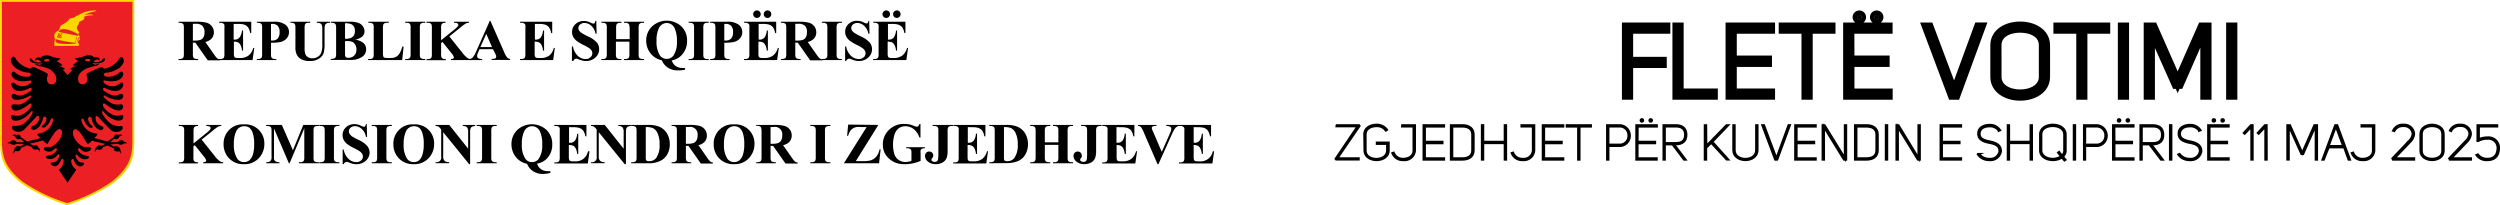 <svg id="Layer_1" data-name="Layer 1" xmlns="http://www.w3.org/2000/svg" viewBox="0 0 568.35 46.66"><title>ballinakryesore</title><g style="isolation:isolate"><g style="isolation:isolate"><path d="M43.83,9.69v2.44a2.6,2.6,0,0,0,.09.89.57.57,0,0,0,.3.29,2,2,0,0,0,.82.11v.24H40.57v-.24a2.07,2.07,0,0,0,.82-.11A.68.68,0,0,0,41.7,13a3,3,0,0,0,.08-.89V6.47a3,3,0,0,0-.08-.89.63.63,0,0,0-.31-.29,1.93,1.93,0,0,0-.82-.11V4.94h4.06a8.63,8.63,0,0,1,2.31.22,2.27,2.27,0,0,1,1.2.81,2.15,2.15,0,0,1,.46,1.38,2.06,2.06,0,0,1-.69,1.59,2.81,2.81,0,0,1-1.25.6l2.1,3a4.26,4.26,0,0,0,.59.71,1,1,0,0,0,.61.22v.24H47.21l-2.81-4Zm0-4.28V9.23h.36a4.37,4.37,0,0,0,1.34-.16,1.32,1.32,0,0,0,.7-.6,2.12,2.12,0,0,0,.25-1.11A2,2,0,0,0,46,5.89a2,2,0,0,0-1.5-.48Z" transform="translate(0.02)"/></g><g style="isolation:isolate"><path d="M53.1,5.44V9h.17a1.36,1.36,0,0,0,1.2-.52A3.22,3.22,0,0,0,55,6.93h.24V11.5H55a3.43,3.43,0,0,0-.32-1.22,1.41,1.41,0,0,0-.58-.64,2.18,2.18,0,0,0-.95-.17v2.46a3.61,3.61,0,0,0,.06.88.54.54,0,0,0,.23.27,1.17,1.17,0,0,0,.54.1h.52a3.13,3.13,0,0,0,2-.57,3.13,3.13,0,0,0,1.05-1.72h.24l-.39,2.77H49.77v-.24h.29a1.18,1.18,0,0,0,.61-.13.58.58,0,0,0,.26-.31,2.54,2.54,0,0,0,.07-.81V6.43a4.82,4.82,0,0,0,0-.72.59.59,0,0,0-.24-.35,1.09,1.09,0,0,0-.67-.18h-.29V4.94h7.3V7.52h-.24a3.2,3.2,0,0,0-.53-1.36,2,2,0,0,0-.95-.6A5,5,0,0,0,54,5.44Z" transform="translate(0.02)"/><path d="M61.59,9.71v2.42a3,3,0,0,0,.08.89.63.63,0,0,0,.31.29,2,2,0,0,0,.82.11v.24H58.37v-.24a2.14,2.14,0,0,0,.82-.11.7.7,0,0,0,.3-.29,2.7,2.7,0,0,0,.08-.89V6.47a2.7,2.7,0,0,0-.08-.89.63.63,0,0,0-.31-.29,1.9,1.9,0,0,0-.81-.11V4.94h3.8a4.23,4.23,0,0,1,2.69.67,2.08,2.08,0,0,1,.82,1.67,2.12,2.12,0,0,1-.53,1.45,2.68,2.68,0,0,1-1.45.83A10.25,10.25,0,0,1,61.59,9.71Zm0-4.27V9.21h.32a1.57,1.57,0,0,0,1.21-.46,2.13,2.13,0,0,0,.42-1.45,2,2,0,0,0-.42-1.42,1.68,1.68,0,0,0-1.27-.45Z" transform="translate(0.02)"/></g><g style="isolation:isolate"><path d="M66,4.94h4.5v.24h-.22a1.6,1.6,0,0,0-.7.1.56.56,0,0,0-.27.3,2.88,2.88,0,0,0-.08.93v4.27a4.59,4.59,0,0,0,.17,1.55A1.54,1.54,0,0,0,70,13a1.88,1.88,0,0,0,1,.25,2.19,2.19,0,0,0,1.2-.32A1.85,1.85,0,0,0,73,12a5.17,5.17,0,0,0,.25-1.94V6.51a2.13,2.13,0,0,0-.12-.84.8.8,0,0,0-.31-.34A1.85,1.85,0,0,0,72,5.18V4.94h3v.24h-.18a1.13,1.13,0,0,0-.61.15.76.76,0,0,0-.36.44,2.42,2.42,0,0,0-.08.74V9.82a8.88,8.88,0,0,1-.2,2.22,2.53,2.53,0,0,1-1,1.25,3.6,3.6,0,0,1-2.14.58,3.92,3.92,0,0,1-1.75-.31,2.53,2.53,0,0,1-1.19-1.05,3.69,3.69,0,0,1-.35-1.73V6.51a3.37,3.37,0,0,0-.08-.94.68.68,0,0,0-.29-.29,1.73,1.73,0,0,0-.76-.1Z" transform="translate(0.02)"/></g><g style="isolation:isolate"><path d="M80.76,9a4.27,4.27,0,0,1,1.74.7,1.85,1.85,0,0,1,.72,1.51,2,2,0,0,1-.79,1.63,4.43,4.43,0,0,1-2.82.78H75.18v-.24a2.14,2.14,0,0,0,.82-.11.7.7,0,0,0,.3-.29,2.6,2.6,0,0,0,.09-.89V6.47a2.6,2.6,0,0,0-.09-.89A.63.63,0,0,0,76,5.29a1.87,1.87,0,0,0-.81-.11V4.94h4.18a5.91,5.91,0,0,1,2.12.27,2.19,2.19,0,0,1,1,.79,2,2,0,0,1,.36,1.13,1.6,1.6,0,0,1-.45,1.12A3.35,3.35,0,0,1,80.76,9Zm-2.34.32v3.12a.72.72,0,0,0,.18.53.7.7,0,0,0,.52.17,2,2,0,0,0,1-.22,1.66,1.66,0,0,0,.67-.67,2.06,2.06,0,0,0,.23-1,2.12,2.12,0,0,0-.29-1.1,1.5,1.5,0,0,0-.77-.68A4.31,4.31,0,0,0,78.42,9.36Zm0-.5a3.39,3.39,0,0,0,1.34-.2,1.53,1.53,0,0,0,.67-.58,1.83,1.83,0,0,0,.23-1,1.69,1.69,0,0,0-.23-1,1.37,1.37,0,0,0-.65-.56,3.32,3.32,0,0,0-1.36-.19Z" transform="translate(0.02)"/><path d="M91.74,10.6l-.33,3.06H83.67v-.24H84a1.24,1.24,0,0,0,.62-.13.61.61,0,0,0,.25-.31,2.54,2.54,0,0,0,.07-.81V6.43a2.74,2.74,0,0,0-.07-.83.61.61,0,0,0-.28-.3A1.23,1.23,0,0,0,84,5.18h-.28V4.94h4.64v.24h-.37a1.24,1.24,0,0,0-.62.13.68.68,0,0,0-.26.31,2.58,2.58,0,0,0-.07.81V12a2.83,2.83,0,0,0,.08.85.51.51,0,0,0,.3.27,3,3,0,0,0,.78.06h.72A2.49,2.49,0,0,0,90,12.93a2.17,2.17,0,0,0,.8-.77,6.12,6.12,0,0,0,.64-1.56Z" transform="translate(0.02)"/></g><g style="isolation:isolate"><path d="M96.66,13.42v.24H92.1v-.24h.29a1.18,1.18,0,0,0,.61-.13.58.58,0,0,0,.26-.31,2.54,2.54,0,0,0,.07-.81V6.43a2.74,2.74,0,0,0-.07-.83A.66.66,0,0,0,93,5.3a1.23,1.23,0,0,0-.59-.12H92.1V4.94h4.56v.24h-.29a1.23,1.23,0,0,0-.61.13.62.62,0,0,0-.26.31,2.58,2.58,0,0,0-.07.81v5.74a2.74,2.74,0,0,0,.07.83.69.69,0,0,0,.29.3,1.22,1.22,0,0,0,.58.12Z" transform="translate(0.02)"/></g><g style="isolation:isolate"><path d="M102.13,8.28l3.06,3.84a5.32,5.32,0,0,0,1.12,1.1,1.45,1.45,0,0,0,.72.2v.24h-4.54v-.24a1.25,1.25,0,0,0,.56-.13.31.31,0,0,0,.12-.24,2.3,2.3,0,0,0-.59-1l-2-2.51-.32.27v2.38a2.74,2.74,0,0,0,.08.85.66.66,0,0,0,.29.28,1.54,1.54,0,0,0,.7.12v.24H96.94v-.24h.29a1.23,1.23,0,0,0,.61-.13.61.61,0,0,0,.25-.31,2.54,2.54,0,0,0,.07-.81V6.43a2.74,2.74,0,0,0-.07-.83.61.61,0,0,0-.28-.3,1.22,1.22,0,0,0-.58-.12h-.29V4.94h4.34v.24a1.39,1.39,0,0,0-.68.13.6.6,0,0,0-.26.3,2.54,2.54,0,0,0-.08.82V9.15l3.24-2.62c.45-.37.67-.66.67-.88a.42.42,0,0,0-.28-.38,2,2,0,0,0-.7-.09V4.94h3.4v.24a1.82,1.82,0,0,0-.71.16,10.09,10.09,0,0,0-1.2.89Z" transform="translate(0.02)"/></g><g style="isolation:isolate"><path d="M112.05,11.18H109l-.37.85a1.85,1.85,0,0,0-.18.7.59.59,0,0,0,.3.54,2.34,2.34,0,0,0,.85.15v.24h-2.9v-.24a1.2,1.2,0,0,0,.77-.39,5,5,0,0,0,.75-1.31l3.12-7h.12l3.15,7.15a4.22,4.22,0,0,0,.74,1.28,1,1,0,0,0,.61.23v.24h-4.22v-.24h.18a1.26,1.26,0,0,0,.71-.14.33.33,0,0,0,.14-.29.67.67,0,0,0,0-.24,3.62,3.62,0,0,0-.19-.49Zm-.22-.48-1.3-3-1.34,3Z" transform="translate(0.02)"/></g><g style="isolation:isolate"><path d="M121.58,5.44V9h.17a1.35,1.35,0,0,0,1.2-.52,3.22,3.22,0,0,0,.48-1.54h.24V11.5h-.24a3.43,3.43,0,0,0-.32-1.22,1.41,1.41,0,0,0-.58-.64,2.18,2.18,0,0,0-1-.17v2.46a3.61,3.61,0,0,0,.06.88.54.54,0,0,0,.23.27,1.17,1.17,0,0,0,.54.1h.52a3.13,3.13,0,0,0,2-.57,3.13,3.13,0,0,0,1-1.72h.24l-.39,2.77h-7.54v-.24h.29a1.18,1.18,0,0,0,.61-.13.58.58,0,0,0,.26-.31,2.54,2.54,0,0,0,.07-.81V6.43a4.82,4.82,0,0,0,0-.72.59.59,0,0,0-.24-.35,1.09,1.09,0,0,0-.67-.18h-.29V4.94h7.3V7.52h-.24a3.2,3.2,0,0,0-.53-1.36,2,2,0,0,0-1-.6,5,5,0,0,0-1.35-.12Z" transform="translate(0.02)"/></g><g style="isolation:isolate"><path d="M135.54,4.74l.07,2.91h-.26a2.93,2.93,0,0,0-.92-1.76,2.31,2.31,0,0,0-1.57-.67,1.49,1.49,0,0,0-1,.35,1.08,1.08,0,0,0-.39.81,1,1,0,0,0,.14.52,2,2,0,0,0,.6.59,12.68,12.68,0,0,0,1.39.76,6.21,6.21,0,0,1,2.07,1.42,2.38,2.38,0,0,1,.52,1.53,2.47,2.47,0,0,1-.85,1.88,3.09,3.09,0,0,1-2.16.79,3.21,3.21,0,0,1-.78-.09,5.82,5.82,0,0,1-.92-.31,1.27,1.27,0,0,0-.51-.13.59.59,0,0,0-.35.13.82.82,0,0,0-.3.39H130V10.57h.24a3.81,3.81,0,0,0,1.09,2.12,2.55,2.55,0,0,0,1.74.73,1.57,1.57,0,0,0,1.14-.4,1.18,1.18,0,0,0,.43-.91,1.2,1.2,0,0,0-.16-.6A2.1,2.1,0,0,0,134,11a8,8,0,0,0-1.18-.68,10,10,0,0,1-1.71-1,3,3,0,0,1-.8-.92,2.24,2.24,0,0,1-.28-1.12,2.37,2.37,0,0,1,.76-1.78,2.71,2.71,0,0,1,1.93-.73,3.68,3.68,0,0,1,.82.1,5,5,0,0,1,.74.29,1.71,1.71,0,0,0,.61.21.36.36,0,0,0,.26-.1,1.38,1.38,0,0,0,.18-.5Z" transform="translate(0.02)"/></g><g style="isolation:isolate"><path d="M140,9.47v2.7a2.62,2.62,0,0,0,.08.83.61.61,0,0,0,.28.3,1.23,1.23,0,0,0,.59.12h.29v.24H136.7v-.24H137a1.23,1.23,0,0,0,.61-.13.61.61,0,0,0,.25-.31,2.54,2.54,0,0,0,.07-.81V6.43a2.74,2.74,0,0,0-.07-.83.61.61,0,0,0-.28-.3,1.22,1.22,0,0,0-.58-.12h-.29V4.94h4.56v.24H141a1.18,1.18,0,0,0-.61.13.64.64,0,0,0-.27.31,2.58,2.58,0,0,0-.07.81V8.9h3.08V6.43A2.74,2.74,0,0,0,143,5.6a.64.64,0,0,0-.29-.3,1.19,1.19,0,0,0-.58-.12h-.29V4.94h4.56v.24h-.29a1.2,1.2,0,0,0-.61.13.62.62,0,0,0-.26.31,2.58,2.58,0,0,0-.07.81v5.74a2.74,2.74,0,0,0,.07.83.64.64,0,0,0,.29.3,1.19,1.19,0,0,0,.58.12h.29v.24h-4.56v-.24h.29a1.2,1.2,0,0,0,.61-.13A.62.62,0,0,0,143,13a2.54,2.54,0,0,0,.07-.81V9.47Z" transform="translate(0.02)"/><path d="M152.7,13.74a2.39,2.39,0,0,0,.92,1.28,2.64,2.64,0,0,0,1.56.43,2.59,2.59,0,0,0,.54,0v.39A6.8,6.8,0,0,1,154,16a4,4,0,0,1-2.14-.59,3.6,3.6,0,0,1-1.42-1.71,4.35,4.35,0,0,1-2.55-1.55,4.54,4.54,0,0,1-1-2.9A4.34,4.34,0,0,1,148.23,6a4.9,4.9,0,0,1,6.65,0,4.4,4.4,0,0,1,1.3,3.25,4.54,4.54,0,0,1-1,3A4,4,0,0,1,152.7,13.74Zm-1.15-8.51a2,2,0,0,0-1.79,1.2,6.39,6.39,0,0,0-.52,2.88,5.65,5.65,0,0,0,.79,3.32,1.78,1.78,0,0,0,1.52.75,1.82,1.82,0,0,0,1.53-.74,5.37,5.37,0,0,0,.79-3.19,6.9,6.9,0,0,0-.5-3A2,2,0,0,0,151.55,5.23Z" transform="translate(0.02)"/></g><g style="isolation:isolate"><path d="M161.1,13.42v.24h-4.56v-.24h.29a1.18,1.18,0,0,0,.61-.13.58.58,0,0,0,.26-.31,2.54,2.54,0,0,0,.07-.81V6.43a2.74,2.74,0,0,0-.07-.83.66.66,0,0,0-.28-.3,1.23,1.23,0,0,0-.59-.12h-.29V4.94h4.56v.24h-.29a1.23,1.23,0,0,0-.61.13.62.62,0,0,0-.26.31,2.58,2.58,0,0,0-.07.81v5.74a2.74,2.74,0,0,0,.07.83.69.69,0,0,0,.29.3,1.22,1.22,0,0,0,.58.12Z" transform="translate(0.02)"/></g><g style="isolation:isolate"><path d="M164.64,9.71v2.42a3,3,0,0,0,.08.89.63.63,0,0,0,.31.29,2,2,0,0,0,.82.11v.24h-4.44v-.24a2.07,2.07,0,0,0,.82-.11.68.68,0,0,0,.31-.29,3,3,0,0,0,.08-.89V6.47a3,3,0,0,0-.08-.89.63.63,0,0,0-.31-.29,1.93,1.93,0,0,0-.82-.11V4.94h3.8a4.26,4.26,0,0,1,2.7.67,2.08,2.08,0,0,1,.82,1.67,2.12,2.12,0,0,1-.53,1.45,2.68,2.68,0,0,1-1.45.83A10.25,10.25,0,0,1,164.64,9.71Zm0-4.27V9.21H165a1.57,1.57,0,0,0,1.21-.46,2.13,2.13,0,0,0,.42-1.45,2,2,0,0,0-.42-1.42,1.68,1.68,0,0,0-1.27-.45Z" transform="translate(0.02)"/><path d="M172.45,5.44V9h.17a1.38,1.38,0,0,0,1.21-.52,3.34,3.34,0,0,0,.47-1.54h.25V11.5h-.25a3.43,3.43,0,0,0-.32-1.22,1.41,1.41,0,0,0-.58-.64,2.15,2.15,0,0,0-1-.17v2.46a3.61,3.61,0,0,0,.06.88.54.54,0,0,0,.23.27,1.17,1.17,0,0,0,.54.1h.52a3.13,3.13,0,0,0,2-.57,3.2,3.2,0,0,0,1.06-1.72h.23l-.39,2.77h-7.53v-.24h.28a1.24,1.24,0,0,0,.62-.13.61.61,0,0,0,.25-.31,2.54,2.54,0,0,0,.07-.81V6.43a4.82,4.82,0,0,0,0-.72.59.59,0,0,0-.24-.35,1.09,1.09,0,0,0-.67-.18h-.28V4.94h7.29V7.52h-.24a3.21,3.21,0,0,0-.52-1.36,2,2,0,0,0-1-.6,5,5,0,0,0-1.35-.12Zm-.39-3.07a.81.81,0,0,1,.61.25.86.86,0,0,1,0,1.21.86.86,0,0,1-1.46-.61.85.85,0,0,1,.85-.85Zm2.41,0a.82.82,0,0,1,.61.25.85.85,0,0,1,.24.6.82.82,0,0,1-.25.61.8.8,0,0,1-.6.25.82.82,0,0,1-.61-.25.86.86,0,0,1,0-1.21A.82.82,0,0,1,174.47,2.37Z" transform="translate(0.02)"/></g><g style="isolation:isolate"><path d="M180.78,9.69v2.44a3,3,0,0,0,.08.89.63.63,0,0,0,.31.29,2,2,0,0,0,.82.11v.24h-4.47v-.24a2.07,2.07,0,0,0,.82-.11.68.68,0,0,0,.31-.29,3,3,0,0,0,.08-.89V6.47a3,3,0,0,0-.08-.89.63.63,0,0,0-.31-.29,2,2,0,0,0-.82-.11V4.94h4.06a8.63,8.63,0,0,1,2.31.22,2.27,2.27,0,0,1,1.2.81,2.15,2.15,0,0,1,.46,1.38,2,2,0,0,1-.7,1.59,2.72,2.72,0,0,1-1.24.6l2.1,3a3.8,3.8,0,0,0,.59.71,1,1,0,0,0,.61.22v.24h-2.75l-2.81-4Zm0-4.28V9.23h.36a4.37,4.37,0,0,0,1.34-.16,1.32,1.32,0,0,0,.7-.6,2.12,2.12,0,0,0,.25-1.11A2,2,0,0,0,183,5.89a2,2,0,0,0-1.5-.48Z" transform="translate(0.02)"/><path d="M191.35,13.42v.24h-4.56v-.24h.29a1.2,1.2,0,0,0,.61-.13A.62.62,0,0,0,188,13a2.54,2.54,0,0,0,.07-.81V6.43A2.74,2.74,0,0,0,188,5.6a.64.64,0,0,0-.29-.3,1.19,1.19,0,0,0-.58-.12h-.29V4.94h4.56v.24h-.29a1.2,1.2,0,0,0-.61.13.62.62,0,0,0-.26.31,2.58,2.58,0,0,0-.07.81v5.74a2.74,2.74,0,0,0,.07.83.69.69,0,0,0,.29.3,1.19,1.19,0,0,0,.58.12Z" transform="translate(0.02)"/><path d="M197.58,4.74l.07,2.91h-.27a3,3,0,0,0-.91-1.76,2.35,2.35,0,0,0-1.58-.67,1.49,1.49,0,0,0-1,.35,1.07,1.07,0,0,0-.38.81,1,1,0,0,0,.13.52,2.11,2.11,0,0,0,.6.59,13.79,13.79,0,0,0,1.39.76,6.1,6.1,0,0,1,2.07,1.42,2.39,2.39,0,0,1,.53,1.53,2.48,2.48,0,0,1-.86,1.88,3.07,3.07,0,0,1-2.16.79,3.33,3.33,0,0,1-.78-.09,5.82,5.82,0,0,1-.92-.31,1.27,1.27,0,0,0-.51-.13.61.61,0,0,0-.35.13.88.88,0,0,0-.3.39h-.24V10.57h.24a3.81,3.81,0,0,0,1.09,2.12,2.59,2.59,0,0,0,1.74.73,1.61,1.61,0,0,0,1.15-.4,1.2,1.2,0,0,0,.26-1.51,2.1,2.1,0,0,0-.5-.55,8,8,0,0,0-1.18-.68,10.41,10.41,0,0,1-1.71-1,3,3,0,0,1-.8-.92,2.24,2.24,0,0,1-.28-1.12,2.37,2.37,0,0,1,.76-1.78,2.72,2.72,0,0,1,1.93-.73,3.68,3.68,0,0,1,.82.1,4.61,4.61,0,0,1,.74.29,1.71,1.71,0,0,0,.61.21.36.36,0,0,0,.26-.1,1.08,1.08,0,0,0,.18-.5Z" transform="translate(0.02)"/></g><g style="isolation:isolate"><path d="M201.85,5.44V9H202a1.36,1.36,0,0,0,1.2-.52,3.22,3.22,0,0,0,.48-1.54h.24V11.5h-.24a3.43,3.43,0,0,0-.32-1.22,1.41,1.41,0,0,0-.58-.64,2.18,2.18,0,0,0-1-.17v2.46a3.61,3.61,0,0,0,.06.88.54.54,0,0,0,.23.27,1.17,1.17,0,0,0,.54.1h.52a3.13,3.13,0,0,0,2-.57,3.13,3.13,0,0,0,1.05-1.72h.24l-.39,2.77h-7.54v-.24h.29a1.18,1.18,0,0,0,.61-.13.58.58,0,0,0,.26-.31,2.54,2.54,0,0,0,.07-.81V6.43a4.82,4.82,0,0,0,0-.72.59.59,0,0,0-.24-.35,1.09,1.09,0,0,0-.67-.18h-.29V4.94h7.3V7.52h-.24a3.2,3.2,0,0,0-.53-1.36,2,2,0,0,0-1-.6,5,5,0,0,0-1.35-.12Zm-.39-3.07a.82.82,0,0,1,.61.25.86.86,0,0,1,0,1.21.82.82,0,0,1-.61.25.8.8,0,0,1-.6-.25.86.86,0,0,1,0-1.21A.8.8,0,0,1,201.46,2.37Zm2.41,0a.82.82,0,0,1,.61.25.85.85,0,0,1,.24.6.86.86,0,0,1-1.46.61.86.86,0,0,1,0-1.21A.82.82,0,0,1,203.87,2.37Z" transform="translate(0.02)"/></g></g><g style="isolation:isolate"><g style="isolation:isolate"><path d="M45.82,31.74l3.06,3.84A5.32,5.32,0,0,0,50,36.68a1.45,1.45,0,0,0,.72.2v.24H46.18v-.24a1.25,1.25,0,0,0,.56-.13.31.31,0,0,0,.12-.24,2.3,2.3,0,0,0-.59-1l-2-2.51-.32.27v2.38a2.74,2.74,0,0,0,.08.85.66.66,0,0,0,.29.28,1.54,1.54,0,0,0,.7.12v.24H40.63v-.24h.29a1.23,1.23,0,0,0,.61-.13.61.61,0,0,0,.25-.31,2.54,2.54,0,0,0,.07-.81V29.89a2.74,2.74,0,0,0-.07-.83.61.61,0,0,0-.28-.3,1.22,1.22,0,0,0-.58-.12h-.29V28.4H45v.24a1.39,1.39,0,0,0-.68.13.6.6,0,0,0-.26.3,2.54,2.54,0,0,0-.08.82v2.72L47.19,30c.45-.37.67-.66.67-.88a.42.42,0,0,0-.28-.38,2,2,0,0,0-.7-.09V28.4h3.4v.24a1.82,1.82,0,0,0-.71.16,10.09,10.09,0,0,0-1.2.89Z" transform="translate(0.02)"/><path d="M55.4,28.28a4.32,4.32,0,0,1,4.68,4.45,4.65,4.65,0,0,1-1,2.92,4.31,4.31,0,0,1-3.63,1.67,4.4,4.4,0,0,1-3.64-1.6,4.58,4.58,0,0,1-1-3,4.34,4.34,0,0,1,1.32-3.23A4.18,4.18,0,0,1,55.4,28.28Zm.07.41a2,2,0,0,0-1.82,1.22,6.68,6.68,0,0,0-.5,2.88,5.61,5.61,0,0,0,.78,3.3,1.8,1.8,0,0,0,1.53.75,1.89,1.89,0,0,0,1.11-.32,2.74,2.74,0,0,0,.88-1.32,7.33,7.33,0,0,0,.31-2.36,7.64,7.64,0,0,0-.32-2.58A2.52,2.52,0,0,0,56.62,29,2,2,0,0,0,55.47,28.69Z" transform="translate(0.02)"/><path d="M66.57,34.15l2.36-5.75h3.55v.24H72.2a1.24,1.24,0,0,0-.62.13.62.62,0,0,0-.25.31,2.5,2.5,0,0,0-.07.8v5.75a2.74,2.74,0,0,0,.07.83.59.59,0,0,0,.29.3,1.19,1.19,0,0,0,.58.12h.28v.24H67.93v-.24h.28a1.22,1.22,0,0,0,.62-.13.68.68,0,0,0,.26-.31,2.54,2.54,0,0,0,.07-.81V29.17l-3.34,7.95h-.16l-3.39-7.9v6.14a6,6,0,0,0,0,.8.89.89,0,0,0,.36.52,1.57,1.57,0,0,0,.88.2v.24h-3v-.24h.09a1.23,1.23,0,0,0,.54-.09.89.89,0,0,0,.37-.27,1.08,1.08,0,0,0,.2-.47,5.69,5.69,0,0,0,0-.65V29.88a3.14,3.14,0,0,0-.07-.83.73.73,0,0,0-.29-.29,1.23,1.23,0,0,0-.59-.12h-.27V28.4h3.56Z" transform="translate(0.02)"/></g><g style="isolation:isolate"><path d="M77.13,36.88v.24H72.57v-.24h.29a1.18,1.18,0,0,0,.61-.13.58.58,0,0,0,.26-.31,2.54,2.54,0,0,0,.07-.81V29.89a2.74,2.74,0,0,0-.07-.83.66.66,0,0,0-.28-.3,1.23,1.23,0,0,0-.59-.12h-.29V28.4h4.56v.24h-.29a1.23,1.23,0,0,0-.61.13.62.62,0,0,0-.26.31,2.58,2.58,0,0,0-.07.81v5.74a2.74,2.74,0,0,0,.07.83.69.69,0,0,0,.29.3,1.22,1.22,0,0,0,.58.12Z" transform="translate(0.02)"/><path d="M83.36,28.2l.07,2.91h-.26a3,3,0,0,0-.92-1.76,2.33,2.33,0,0,0-1.58-.67,1.5,1.5,0,0,0-1,.35,1.11,1.11,0,0,0-.38.81,1,1,0,0,0,.13.52A2.25,2.25,0,0,0,80,31a13.2,13.2,0,0,0,1.4.76,6,6,0,0,1,2.06,1.42A2.39,2.39,0,0,1,84,34.66a2.47,2.47,0,0,1-.85,1.88,3.1,3.1,0,0,1-2.17.79,3.33,3.33,0,0,1-.78-.09,5.44,5.44,0,0,1-.91-.31,1.35,1.35,0,0,0-.51-.13.64.64,0,0,0-.36.13.88.88,0,0,0-.3.39h-.24V34h.24a3.81,3.81,0,0,0,1.09,2.12,2.59,2.59,0,0,0,1.74.73,1.61,1.61,0,0,0,1.15-.4A1.17,1.17,0,0,0,82.33,35a1.94,1.94,0,0,0-.5-.55,7.5,7.5,0,0,0-1.18-.68,10.87,10.87,0,0,1-1.71-1,3.12,3.12,0,0,1-.8-.92,2.24,2.24,0,0,1-.28-1.12,2.34,2.34,0,0,1,.77-1.78,2.7,2.7,0,0,1,1.92-.73,3.77,3.77,0,0,1,.83.1,5,5,0,0,1,.73.29,1.78,1.78,0,0,0,.61.21.41.41,0,0,0,.27-.1,1.38,1.38,0,0,0,.18-.5Z" transform="translate(0.02)"/><path d="M89.06,36.88v.24H84.5v-.24h.29a1.23,1.23,0,0,0,.61-.13.61.61,0,0,0,.25-.31,2.54,2.54,0,0,0,.07-.81V29.89a2.74,2.74,0,0,0-.07-.83.61.61,0,0,0-.28-.3,1.22,1.22,0,0,0-.58-.12H84.5V28.4h4.56v.24h-.29a1.18,1.18,0,0,0-.61.13.64.64,0,0,0-.27.31,2.58,2.58,0,0,0-.07.81v5.74a2.62,2.62,0,0,0,.08.83.61.61,0,0,0,.28.3,1.23,1.23,0,0,0,.59.12Z" transform="translate(0.02)"/></g><g style="isolation:isolate"><path d="M94,28.28a4.32,4.32,0,0,1,4.68,4.45,4.65,4.65,0,0,1-1,2.92,4.32,4.32,0,0,1-3.63,1.67,4.4,4.4,0,0,1-3.64-1.6,4.59,4.59,0,0,1-1-3,4.31,4.31,0,0,1,1.33-3.23A4.18,4.18,0,0,1,94,28.28Zm.07.41a2,2,0,0,0-1.82,1.22,6.68,6.68,0,0,0-.5,2.88,5.61,5.61,0,0,0,.78,3.3,1.79,1.79,0,0,0,1.53.75,1.89,1.89,0,0,0,1.11-.32A2.74,2.74,0,0,0,96,35.2a7.33,7.33,0,0,0,.31-2.36A7.64,7.64,0,0,0,96,30.26,2.52,2.52,0,0,0,95.21,29,2,2,0,0,0,94.06,28.69Z" transform="translate(0.02)"/></g><g style="isolation:isolate"><path d="M102.11,28.4l4.3,5.41V30.06a1.77,1.77,0,0,0-.22-1.06,1.24,1.24,0,0,0-1-.36V28.4H108v.24a2.43,2.43,0,0,0-.74.18.75.75,0,0,0-.3.37,2.55,2.55,0,0,0-.1.87v7.26h-.22l-5.9-7.26V35.6a1.24,1.24,0,0,0,.35,1,1.28,1.28,0,0,0,.78.26h.21v.24H99v-.24a1.07,1.07,0,0,0,1.28-1.28V29.45l-.18-.23a1.79,1.79,0,0,0-.49-.46,1.56,1.56,0,0,0-.61-.12V28.4Z" transform="translate(0.02)"/><path d="M112.9,36.88v.24h-4.56v-.24h.29a1.2,1.2,0,0,0,.61-.13.62.62,0,0,0,.26-.31,2.54,2.54,0,0,0,.07-.81V29.89a2.74,2.74,0,0,0-.07-.83.64.64,0,0,0-.29-.3,1.17,1.17,0,0,0-.58-.12h-.29V28.4h4.56v.24h-.29a1.2,1.2,0,0,0-.61.13.62.62,0,0,0-.26.31,2.58,2.58,0,0,0-.07.81v5.74a2.74,2.74,0,0,0,.07.83.69.69,0,0,0,.29.3,1.19,1.19,0,0,0,.58.12Z" transform="translate(0.02)"/></g><g style="isolation:isolate"><path d="M122.08,37.2a2.39,2.39,0,0,0,.92,1.28,2.64,2.64,0,0,0,1.56.43,2.59,2.59,0,0,0,.54,0v.39a6.8,6.8,0,0,1-1.73.25,4,4,0,0,1-2.14-.59,3.6,3.6,0,0,1-1.42-1.71,4.35,4.35,0,0,1-2.55-1.55,4.55,4.55,0,0,1-1-2.9,4.35,4.35,0,0,1,1.32-3.25,4.9,4.9,0,0,1,6.65,0,4.4,4.4,0,0,1,1.3,3.25,4.54,4.54,0,0,1-1,3A4,4,0,0,1,122.08,37.2Zm-1.15-8.51a2,2,0,0,0-1.79,1.2,6.39,6.39,0,0,0-.52,2.88,5.59,5.59,0,0,0,.79,3.31,1.76,1.76,0,0,0,1.52.76,1.78,1.78,0,0,0,1.52-.74,5.3,5.3,0,0,0,.8-3.19,6.9,6.9,0,0,0-.5-3A2,2,0,0,0,120.93,28.69Z" transform="translate(0.02)"/><path d="M129.35,28.9v3.55h.17a1.35,1.35,0,0,0,1.2-.52,3.22,3.22,0,0,0,.48-1.54h.24V35h-.24a3.43,3.43,0,0,0-.32-1.22,1.41,1.41,0,0,0-.58-.64,2.18,2.18,0,0,0-1-.17v2.46a3.61,3.61,0,0,0,.06.88.54.54,0,0,0,.23.27,1.17,1.17,0,0,0,.54.1h.52a2.81,2.81,0,0,0,3-2.29H134l-.39,2.77H126v-.24h.29a1.18,1.18,0,0,0,.61-.13.58.58,0,0,0,.26-.31,2.54,2.54,0,0,0,.07-.81V29.89a4.82,4.82,0,0,0,0-.72.59.59,0,0,0-.24-.35,1.09,1.09,0,0,0-.67-.18H126V28.4h7.3V31h-.24a3.2,3.2,0,0,0-.53-1.36,2,2,0,0,0-1-.6,5,5,0,0,0-1.35-.12Z" transform="translate(0.02)"/></g><g style="isolation:isolate"><path d="M137.46,28.4l4.3,5.41V30.06a1.77,1.77,0,0,0-.22-1.06,1.24,1.24,0,0,0-1-.36V28.4h2.88v.24a2.43,2.43,0,0,0-.74.18.75.75,0,0,0-.3.37,2.55,2.55,0,0,0-.1.87v7.26H142l-5.9-7.26V35.6a1.24,1.24,0,0,0,.35,1,1.28,1.28,0,0,0,.78.26h.21v.24h-3.09v-.24a1.07,1.07,0,0,0,1.28-1.28V29.45l-.18-.23a1.79,1.79,0,0,0-.49-.46,1.56,1.56,0,0,0-.61-.12V28.4Z" transform="translate(0.02)"/><path d="M143.47,37.12v-.24h.29a1.14,1.14,0,0,0,.58-.12.66.66,0,0,0,.3-.32,3,3,0,0,0,.06-.81V29.89a3.14,3.14,0,0,0-.07-.83.69.69,0,0,0-.29-.3,1.19,1.19,0,0,0-.58-.12h-.29V28.4h3.9a6.36,6.36,0,0,1,2.52.42,3.77,3.77,0,0,1,1.76,1.58,4.74,4.74,0,0,1,.6,2.39,4.65,4.65,0,0,1-.29,1.69,3.83,3.83,0,0,1-.77,1.28,3.56,3.56,0,0,1-1.08.81,5.89,5.89,0,0,1-1.5.47,7.21,7.21,0,0,1-1.24.08Zm3.32-8.22v6.8a2,2,0,0,0,.06.66.39.39,0,0,0,.17.19,1.09,1.09,0,0,0,.5.09,1.94,1.94,0,0,0,1.64-.73,4.94,4.94,0,0,0,.77-3.07,5.78,5.78,0,0,0-.52-2.68,2.23,2.23,0,0,0-1.08-1.07A4.13,4.13,0,0,0,146.79,28.9Z" transform="translate(0.02)"/><path d="M155.91,33.15v2.44a2.6,2.6,0,0,0,.09.89.61.61,0,0,0,.3.29,2,2,0,0,0,.82.11v.24h-4.46v-.24a2.14,2.14,0,0,0,.82-.11.7.7,0,0,0,.3-.29,2.7,2.7,0,0,0,.08-.89V29.93a2.7,2.7,0,0,0-.08-.89.63.63,0,0,0-.31-.29,1.9,1.9,0,0,0-.81-.11V28.4h4.05a8.63,8.63,0,0,1,2.31.22,2.27,2.27,0,0,1,1.2.81,2.15,2.15,0,0,1,.46,1.38A2.06,2.06,0,0,1,160,32.4a2.82,2.82,0,0,1-1.24.6l2.09,3a4.26,4.26,0,0,0,.59.71,1,1,0,0,0,.61.22v.24h-2.75l-2.81-4Zm0-4.28v3.82h.37a4.34,4.34,0,0,0,1.33-.16,1.32,1.32,0,0,0,.7-.6,2.12,2.12,0,0,0,.26-1.11,1.7,1.7,0,0,0-2-1.95Z" transform="translate(0.02)"/></g><g style="isolation:isolate"><path d="M166.82,28.28a4.32,4.32,0,0,1,4.68,4.45,4.65,4.65,0,0,1-1,2.92,4.32,4.32,0,0,1-3.63,1.67,4.4,4.4,0,0,1-3.64-1.6,4.59,4.59,0,0,1-1-3,4.34,4.34,0,0,1,1.33-3.23A4.18,4.18,0,0,1,166.82,28.28Zm.07.41a2,2,0,0,0-1.82,1.22,6.68,6.68,0,0,0-.5,2.88,5.61,5.61,0,0,0,.78,3.3,1.79,1.79,0,0,0,1.53.75,1.89,1.89,0,0,0,1.11-.32,2.74,2.74,0,0,0,.88-1.32,7.33,7.33,0,0,0,.31-2.36,7.64,7.64,0,0,0-.32-2.58A2.52,2.52,0,0,0,168,29,2,2,0,0,0,166.89,28.69Z" transform="translate(0.02)"/></g><g style="isolation:isolate"><path d="M175.16,33.15v2.44a2.6,2.6,0,0,0,.09.89.57.57,0,0,0,.3.29,2,2,0,0,0,.82.11v.24H171.9v-.24a2.07,2.07,0,0,0,.82-.11.68.68,0,0,0,.31-.29,3,3,0,0,0,.08-.89V29.93A3,3,0,0,0,173,29a.63.63,0,0,0-.31-.29,1.93,1.93,0,0,0-.82-.11V28.4H176a8.63,8.63,0,0,1,2.31.22,2.27,2.27,0,0,1,1.2.81,2.15,2.15,0,0,1,.46,1.38,2.06,2.06,0,0,1-.69,1.59A2.81,2.81,0,0,1,178,33l2.1,3a4.26,4.26,0,0,0,.59.71,1,1,0,0,0,.61.22v.24h-2.75l-2.81-4Zm0-4.28v3.82h.36a4.37,4.37,0,0,0,1.34-.16,1.32,1.32,0,0,0,.7-.6,2.12,2.12,0,0,0,.25-1.11,1.69,1.69,0,0,0-2-1.95Z" transform="translate(0.02)"/><path d="M188.76,36.88v.24H184.2v-.24h.29a1.2,1.2,0,0,0,.61-.13.62.62,0,0,0,.26-.31,2.54,2.54,0,0,0,.07-.81V29.89a2.74,2.74,0,0,0-.07-.83.64.64,0,0,0-.29-.3,1.19,1.19,0,0,0-.58-.12h-.29V28.4h4.56v.24h-.29a1.2,1.2,0,0,0-.61.13.62.62,0,0,0-.26.31,2.58,2.58,0,0,0-.07.81v5.74a2.74,2.74,0,0,0,.07.83.69.69,0,0,0,.29.3,1.19,1.19,0,0,0,.58.12Z" transform="translate(0.02)"/></g><g style="isolation:isolate"><path d="M199.67,28.4l-5.13,8.23h1.66a6.19,6.19,0,0,0,1.65-.15,2.85,2.85,0,0,0,1.32-.85,3.55,3.55,0,0,0,.76-1.66h.25l-.35,3.15h-8L197,28.88h-1.29a7,7,0,0,0-1,0,2.68,2.68,0,0,0-.85.33,2.16,2.16,0,0,0-.65.66,3.58,3.58,0,0,0-.41,1h-.24l.24-2.55Z" transform="translate(0.02)"/><path d="M209.24,28.2v3.07H209a4,4,0,0,0-1.29-1.91,3.06,3.06,0,0,0-1.89-.66,2.49,2.49,0,0,0-1.63.55,3,3,0,0,0-.91,1.54,7.56,7.56,0,0,0-.28,2,7.27,7.27,0,0,0,.3,2.2,2.5,2.5,0,0,0,1,1.39,2.7,2.7,0,0,0,1.56.45,3.69,3.69,0,0,0,.65-.07,4.71,4.71,0,0,0,.68-.2V34.76a2.24,2.24,0,0,0-.07-.67.67.67,0,0,0-.3-.27,1.07,1.07,0,0,0-.53-.12H206v-.24h4.24v.24a1.72,1.72,0,0,0-.67.13.69.69,0,0,0-.3.33,2.23,2.23,0,0,0,0,.6v1.81a8.86,8.86,0,0,1-1.74.57,9.67,9.67,0,0,1-1.88.19,5.54,5.54,0,0,1-2.06-.34,5.18,5.18,0,0,1-1.45-.89,4.44,4.44,0,0,1-1-1.24,4.31,4.31,0,0,1-.45-2,4.46,4.46,0,0,1,1.39-3.33,4.78,4.78,0,0,1,3.48-1.36,6,6,0,0,1,1.17.11,5.71,5.71,0,0,1,.91.29,3.72,3.72,0,0,0,.75.24.52.52,0,0,0,.34-.13,1.24,1.24,0,0,0,.28-.5Z" transform="translate(0.02)"/><path d="M212,28.64V28.4h4.64v.24h-.28a1.22,1.22,0,0,0-.62.13.68.68,0,0,0-.26.31,2.58,2.58,0,0,0-.07.81v4.27a4.82,4.82,0,0,1-.25,1.83,2.18,2.18,0,0,1-.89.95,3,3,0,0,1-1.54.38,2.63,2.63,0,0,1-1.78-.58,1.68,1.68,0,0,1-.68-1.28,1,1,0,0,1,.28-.73.89.89,0,0,1,.67-.28.93.93,0,0,1,.66.25.83.83,0,0,1,.27.62.75.75,0,0,1-.05.31,1.41,1.41,0,0,1-.2.33.78.78,0,0,0-.17.37.35.35,0,0,0,.16.29,1.08,1.08,0,0,0,.64.18.76.76,0,0,0,.46-.14.79.79,0,0,0,.25-.44,10.53,10.53,0,0,0,.07-1.67V29.89a2.74,2.74,0,0,0-.07-.83.69.69,0,0,0-.29-.3,1.19,1.19,0,0,0-.58-.12Z" transform="translate(0.02)"/><path d="M220,28.9v3.55h.17a1.38,1.38,0,0,0,1.21-.52,3.22,3.22,0,0,0,.47-1.54h.25V35h-.25a3.43,3.43,0,0,0-.32-1.22,1.41,1.41,0,0,0-.58-.64,2.15,2.15,0,0,0-1-.17v2.46a3.61,3.61,0,0,0,.06.88.54.54,0,0,0,.23.27,1.17,1.17,0,0,0,.54.1h.52a3.11,3.11,0,0,0,2-.57,3.2,3.2,0,0,0,1.06-1.72h.24l-.4,2.77h-7.53v-.24H217a1.23,1.23,0,0,0,.61-.13.61.61,0,0,0,.25-.31,2.54,2.54,0,0,0,.07-.81V29.89a4.82,4.82,0,0,0,0-.72.59.59,0,0,0-.24-.35,1.08,1.08,0,0,0-.66-.18h-.29V28.4H224V31h-.24a3.21,3.21,0,0,0-.52-1.36,2,2,0,0,0-1-.6,5,5,0,0,0-1.35-.12Z" transform="translate(0.02)"/></g><g style="isolation:isolate"><path d="M224.89,37.12v-.24h.29a1.18,1.18,0,0,0,.59-.12.69.69,0,0,0,.29-.32,3,3,0,0,0,.06-.81V29.89a2.74,2.74,0,0,0-.07-.83.66.66,0,0,0-.28-.3,1.23,1.23,0,0,0-.59-.12h-.29V28.4h3.91a6.27,6.27,0,0,1,2.51.42,3.75,3.75,0,0,1,1.77,1.58,4.74,4.74,0,0,1,.6,2.39,4.66,4.66,0,0,1-.3,1.69,3.81,3.81,0,0,1-.76,1.28,3.73,3.73,0,0,1-1.09.81A5.89,5.89,0,0,1,230,37a7.08,7.08,0,0,1-1.23.08Zm3.33-8.22v6.8a2.59,2.59,0,0,0,.05.66.39.39,0,0,0,.17.19,1.16,1.16,0,0,0,.51.09,1.92,1.92,0,0,0,1.63-.73,4.93,4.93,0,0,0,.78-3.07,5.77,5.77,0,0,0-.53-2.68,2.26,2.26,0,0,0-1.07-1.07A4.16,4.16,0,0,0,228.22,28.9Z" transform="translate(0.02)"/></g><g style="isolation:isolate"><path d="M237.51,32.93v2.7a2.62,2.62,0,0,0,.08.83.61.61,0,0,0,.28.3,1.23,1.23,0,0,0,.59.12h.29v.24h-4.56v-.24h.29a1.23,1.23,0,0,0,.61-.13.61.61,0,0,0,.25-.31,2.42,2.42,0,0,0,.08-.81V29.89a2.62,2.62,0,0,0-.08-.83.61.61,0,0,0-.28-.3,1.22,1.22,0,0,0-.58-.12h-.29V28.4h4.56v.24h-.29a1.18,1.18,0,0,0-.61.13.64.64,0,0,0-.27.31,2.58,2.58,0,0,0-.07.81v2.47h3.08V29.89a2.74,2.74,0,0,0-.07-.83.64.64,0,0,0-.29-.3,1.19,1.19,0,0,0-.58-.12h-.29V28.4h4.56v.24h-.29a1.2,1.2,0,0,0-.61.13.62.62,0,0,0-.26.31,2.58,2.58,0,0,0-.07.81v5.74a2.74,2.74,0,0,0,.07.83.64.64,0,0,0,.29.3,1.19,1.19,0,0,0,.58.12h.29v.24h-4.56v-.24h.29a1.2,1.2,0,0,0,.61-.13.62.62,0,0,0,.26-.31,2.54,2.54,0,0,0,.07-.81v-2.7Z" transform="translate(0.02)"/><path d="M245.76,28.64V28.4h4.64v.24h-.28a1.22,1.22,0,0,0-.62.13.68.68,0,0,0-.26.31,2.58,2.58,0,0,0-.07.81v4.27a4.82,4.82,0,0,1-.25,1.83,2.18,2.18,0,0,1-.89.95,3,3,0,0,1-1.54.38,2.63,2.63,0,0,1-1.78-.58,1.68,1.68,0,0,1-.68-1.28,1,1,0,0,1,.28-.73.89.89,0,0,1,.67-.28,1,1,0,0,1,.66.25.83.83,0,0,1,.27.62.75.75,0,0,1,0,.31,1.41,1.41,0,0,1-.2.33.78.78,0,0,0-.17.37.35.35,0,0,0,.16.29,1.08,1.08,0,0,0,.64.18.76.76,0,0,0,.46-.14.79.79,0,0,0,.25-.44,10.53,10.53,0,0,0,.07-1.67V29.89a2.74,2.74,0,0,0-.07-.83.69.69,0,0,0-.29-.3,1.19,1.19,0,0,0-.58-.12Z" transform="translate(0.02)"/><path d="M253.8,28.9v3.55H254a1.38,1.38,0,0,0,1.21-.52,3.22,3.22,0,0,0,.47-1.54h.25V35h-.25a3.43,3.43,0,0,0-.32-1.22,1.41,1.41,0,0,0-.58-.64,2.15,2.15,0,0,0-.95-.17v2.46a3.61,3.61,0,0,0,.06.88.54.54,0,0,0,.23.27,1.17,1.17,0,0,0,.54.1h.52a3.11,3.11,0,0,0,2-.57,3.2,3.2,0,0,0,1.06-1.72h.24l-.4,2.77h-7.53v-.24h.29a1.23,1.23,0,0,0,.61-.13.61.61,0,0,0,.25-.31,2.54,2.54,0,0,0,.07-.81V29.89a4.82,4.82,0,0,0,0-.72.59.59,0,0,0-.24-.35,1.08,1.08,0,0,0-.66-.18h-.29V28.4h7.29V31h-.24a3.21,3.21,0,0,0-.52-1.36,2,2,0,0,0-1-.6,5,5,0,0,0-1.35-.12Z" transform="translate(0.02)"/></g><g style="isolation:isolate"><path d="M268,28.4v.24a1.4,1.4,0,0,0-.85.51,7.59,7.59,0,0,0-.81,1.51l-3,6.66h-.21l-3-6.93a7.6,7.6,0,0,0-.73-1.47,1,1,0,0,0-.69-.28V28.4h4.18v.24h-.14a1.51,1.51,0,0,0-.77.14.31.31,0,0,0-.15.28,1.11,1.11,0,0,0,.05.28c0,.1.15.38.35.84l1.86,4.34,1.72-3.86a10,10,0,0,0,.38-.94,1.4,1.4,0,0,0,.07-.41.57.57,0,0,0-.1-.34.62.62,0,0,0-.3-.22,1.92,1.92,0,0,0-.74-.11V28.4Z" transform="translate(0.02)"/></g><g style="isolation:isolate"><path d="M271.35,28.9v3.55h.17a1.35,1.35,0,0,0,1.2-.52,3.22,3.22,0,0,0,.48-1.54h.24V35h-.24a3.43,3.43,0,0,0-.32-1.22,1.41,1.41,0,0,0-.58-.64,2.18,2.18,0,0,0-.95-.17v2.46a3.61,3.61,0,0,0,.06.88.54.54,0,0,0,.23.27,1.17,1.17,0,0,0,.54.1h.52a2.81,2.81,0,0,0,3-2.29H276l-.39,2.77H268v-.24h.29a1.18,1.18,0,0,0,.61-.13.58.58,0,0,0,.26-.31,2.54,2.54,0,0,0,.07-.81V29.89a4.82,4.82,0,0,0,0-.72.59.59,0,0,0-.24-.35,1.09,1.09,0,0,0-.67-.18H268V28.4h7.3V31h-.24a3.2,3.2,0,0,0-.53-1.36,2,2,0,0,0-.95-.6,5,5,0,0,0-1.35-.12Z" transform="translate(0.02)"/></g></g><path d="M15.25,46.66a42.67,42.67,0,0,0,7.58-3.26,24.88,24.88,0,0,0,2.89-1.74c2.28-1.81,4.11-3.79,4.6-6.75a26.16,26.16,0,0,0,.18-4.15V0H0V30.74a26.16,26.16,0,0,0,.18,4.15c.49,3,2.32,4.94,4.6,6.75a27.68,27.68,0,0,0,2.89,1.78,43.66,43.66,0,0,0,7.58,3.24" transform="translate(0.02)" fill="#fcd600"/><path d="M30.08,30.66V.42H.42V30.66c0,3.9-.2,6.78,4.71,10.66a37.61,37.61,0,0,0,10.12,4.85,37.31,37.31,0,0,0,10.12-4.85c4.91-3.88,4.71-6.76,4.71-10.66" transform="translate(0.02)" fill="#ec2024"/><path d="M19.93,13.38c.37,0,.61.11.61.27s-.24.3-.61.3-.61-.13-.61-.29.23-.28.61-.28m-9.36,0c.38,0,.61.13.61.28S11,14,10.57,14s-.57-.14-.57-.29.24-.27.61-.27m-.06-.83c-.47,0-1.23.15-1.22.5-1.28-.22-1.42.31-1.34.79a.64.64,0,0,1,.39-.31.76.76,0,0,1,.53.14,2.32,2.32,0,0,1,.48.4,2.57,2.57,0,0,1-1.17,0,1.62,1.62,0,0,1-.56-.23,3,3,0,0,1-.43-.44c-.27-.27-.56-.2-.47.24a1.29,1.29,0,0,0,1,.65,5.16,5.16,0,0,0,.88.11,5.57,5.57,0,0,1,1,0,1.48,1.48,0,0,1-.64.25c-.3.06-.75-.18-1-.24,0,.23.33.45.91.56a9.8,9.8,0,0,1,2.25.64,4,4,0,0,1,1.08.92,2.16,2.16,0,0,1,.52,1.06c.1.88-.21,1.38-.78,1.53a1.21,1.21,0,0,1-1-.28,1.54,1.54,0,0,1-.33-1.19c.06-.24.32-.83.09-1a25,25,0,0,0-3.19-1.49c-.25-.09-.45.24-.53.38A5,5,0,0,1,3.46,13.2c-.42-.75-1.13,0-1,.72A2.91,2.91,0,0,0,4,15.74a5.43,5.43,0,0,0,2.63.8c.51.1.5.75-.11.88a3.84,3.84,0,0,1-3-.89c-.68-.63-1.07.12-.87.54.34,1.3,2.19,1.66,4.06,1.24.73-.12.29.66.09.66a2.61,2.61,0,0,1-3.42,0c-.57-.43-1-.07-.74.55.55,1.63,2.65,1.29,4.08.49.37-.21.71.27.26.64-1.79,1.25-2.68,1.26-3.49.78-1-.4-1.1.72-.5,1.09s2.36.1,3.61-.68c.53-.4.56.23.22.47-1.48,1.28-2.06,1.61-3.6,1.41C2.4,23.66,2.42,24.6,3,25c.82.5,2.42-.34,3.66-1.37.53-.28.61.18.35.73a5.35,5.35,0,0,1-2.16,1.78,2.68,2.68,0,0,1-1.81.06c-.57-.2-.64.4-.33.94.19.32,1,.42,1.83.12A5.59,5.59,0,0,0,7,25.4c.54-.48.47.16.23.61-1.26,2-2.41,2.72-3.92,2.6-.67-.12-.82.4-.39.88a1.9,1.9,0,0,0,2.51,0c.72-.7,2.12-2.21,2.85-3,.52-.42.68,0,.53.82a2.06,2.06,0,0,1-1.44,1.35c-.64.37-.16.87.32.88a2.11,2.11,0,0,0,1.21-.76,4.44,4.44,0,0,0,.87-2c.28-.46.79-.24.79.24a2.12,2.12,0,0,1-.94,1.51c-.47.43.33.58.59.4a3.69,3.69,0,0,0,1.31-1.8c.19-.45.73-.23.48.49a3.81,3.81,0,0,1-3.3,2.75.23.23,0,0,0-.22.33l.69.7c-1.06.31-1.92.48-3,.79l-1.46-1c-.14-.32-.2-.81-1-.47a.83.83,0,0,0-1,.09.92.92,0,0,1,.76.32c.21.56.71.62,1.21.46.33.27.51.48.83.76H3.81c-.58-.63-1.05-.59-1.47-.1a.71.71,0,0,0-.67.44c.35-.14.56-.18.71,0,.62.36,1,.28,1.33,0l1.74.11c-.22.19-.52.29-.74.48-.9-.26-1.37.09-1.53.82a1.62,1.62,0,0,0-.12.92,1.09,1.09,0,0,1,.48-.7c.8.21,1.1-.12,1.15-.6.38-.32,1-.39,1.35-.71.45.15.67.24,1.13.38a.84.84,0,0,0,1,.6l.11,0c.7,0,.58.31.63.54a.63.63,0,0,0-.06-.89.72.72,0,0,0-.19-.11A.62.62,0,0,0,8,33a.6.6,0,0,0-.28.13c-.43-.13-.54-.3-1-.43,1.09-.34,1.86-.42,3-.77.27.26.49.44.76.67s.29.11.37,0a21.46,21.46,0,0,1,1.62-2.51,2.31,2.31,0,0,1,.89-.72.53.53,0,0,1,.51.13,1,1,0,0,1,.2.81,2.87,2.87,0,0,1-.37,1.1,3.77,3.77,0,0,1-.56.81,4.48,4.48,0,0,1-1.25,1c-.63.41-.89.23-1.38.2s-.8.38-.28.81a1.88,1.88,0,0,0,1.27.21c.3,0,.65-.44.91-.65s.75.06.43.44a2.52,2.52,0,0,1-1.89,1.14c-.75.1-.61.53-.11.73a2,2,0,0,0,2.13-.78c.32-.35.55-.36.49.18-.31,1-.75,1.36-1.46,1.41s-.58.39-.16.69c1,.66,1.65-.47,2-1.15s.58-.32.62.18a2.43,2.43,0,0,1-1.12,1.92c.62,1,1.35,2,2,3,.63-1,1.36-2,2-3a2.41,2.41,0,0,1-1.17-1.88c0-.5.39-.8.62-.18s1,1.81,2,1.15c.42-.3.41-.75-.16-.69s-1.14-.43-1.46-1.41c-.06-.54.17-.53.49-.18a2,2,0,0,0,2.13.78c.51-.2.65-.63-.11-.73a2.52,2.52,0,0,1-1.89-1.14c-.32-.38.15-.77.44-.44a1.81,1.81,0,0,0,.91.65,1.94,1.94,0,0,0,1.27-.21c.51-.43.34-.74-.29-.81s-.75.21-1.38-.2a4.48,4.48,0,0,1-1.25-1,4,4,0,0,1-.56-.81,2.7,2.7,0,0,1-.36-1.1,1,1,0,0,1,.19-.81.53.53,0,0,1,.51-.13,2.24,2.24,0,0,1,.89.72,21.46,21.46,0,0,1,1.62,2.51c.09.11.23.09.37,0a8,8,0,0,0,.76-.67c1.09.35,1.87.43,3,.77-.43.13-.55.3-1,.43a.62.62,0,0,0-.87.09.6.6,0,0,0-.13.28.64.64,0,0,0-.35.84,1.4,1.4,0,0,0,.1.16c.06-.23-.07-.52.64-.54a.84.84,0,0,0,1.09-.47l0-.09c.45-.14.67-.23,1.12-.38.39.32,1,.39,1.36.71,0,.48.34.81,1.14.6a1.14,1.14,0,0,1,.49.7,1.71,1.71,0,0,0-.13-.92c-.16-.73-.63-1.08-1.53-.82-.22-.19-.52-.29-.74-.48l1.72-.18c.31.28.71.36,1.33,0,.15-.15.37-.11.71,0a.71.71,0,0,0-.67-.44c-.42-.49-.88-.53-1.47.1H25.05c.33-.28.5-.49.83-.76.51.16,1,.1,1.21-.46a1,1,0,0,1,.77-.32.83.83,0,0,0-1-.09c-.77-.34-.84.15-1,.47l-1.46,1c-1.06-.31-1.93-.48-3-.79l.69-.7c.06-.2,0-.3-.22-.33a3.78,3.78,0,0,1-3.31-2.68c-.25-.72.28-.93.47-.49A3.69,3.69,0,0,0,20.34,29c.27.18,1.06,0,.59-.4A2.08,2.08,0,0,1,20,27.06c0-.48.5-.7.78-.24a4.44,4.44,0,0,0,.87,2,2.11,2.11,0,0,0,1.21.76c.48,0,1-.51.32-.88a2.07,2.07,0,0,1-1.42-1.35c-.15-.83,0-1.24.53-.82.73.81,2.13,2.32,2.86,3a1.9,1.9,0,0,0,2.51,0c.42-.48.27-1-.4-.88-1.51.12-2.66-.61-3.91-2.6-.25-.45-.32-1.09.23-.61A5.46,5.46,0,0,0,26,27.23c.84.3,1.63.2,1.82-.12.32-.54.25-1.14-.32-.94a2.71,2.71,0,0,1-1.82-.06,5.35,5.35,0,0,1-2.16-1.78c-.26-.55-.17-1,.35-.73,1.24,1,2.85,1.87,3.67,1.37.6-.37.61-1.31-.15-1.25-1.54.2-2.13-.13-3.61-1.41-.33-.24-.31-.87.22-.47,1.25.78,3,1.09,3.61.68s.52-1.49-.49-1.09c-.81.48-1.71.47-3.5-.78-.45-.37-.11-.85.26-.64,1.44.8,3.53,1.14,4.08-.49.21-.62-.17-1-.73-.55a2.61,2.61,0,0,1-3.42,0c-.21,0-.64-.78.08-.66,1.88.42,3.73.06,4.06-1.24.2-.42-.18-1.17-.87-.54a3.85,3.85,0,0,1-3,.89c-.61-.13-.62-.79-.11-.88a5.43,5.43,0,0,0,2.63-.8A2.91,2.91,0,0,0,28.13,14c.12-.71-.58-1.47-1-.72a5,5,0,0,1-3.56,2.35c-.07-.14-.28-.47-.53-.38a26.58,26.58,0,0,0-3.28,1.45c-.23.13,0,.72.09,1a1.5,1.5,0,0,1-.32,1.17,1.15,1.15,0,0,1-1,.29c-.57-.15-.88-.65-.78-1.53a2,2,0,0,1,.51-1.06,3.93,3.93,0,0,1,1.12-.87A9.8,9.8,0,0,1,21.63,15c.57-.11.87-.33.9-.56-.27.06-.73.3-1,.24a1.38,1.38,0,0,1-.57-.28,5.57,5.57,0,0,1,1,0,5.16,5.16,0,0,0,.88-.11,1.29,1.29,0,0,0,1-.65c.09-.44-.2-.51-.47-.24a4.37,4.37,0,0,1-.42.44,1.67,1.67,0,0,1-.57.23,2.53,2.53,0,0,1-1.16,0,2.22,2.22,0,0,1,.47-.4.8.8,0,0,1,.54-.14.65.65,0,0,1,.38.31c.08-.48,0-1-1.34-.79,0-.35-.75-.51-1.21-.5a3.53,3.53,0,0,0-1.19.34,9,9,0,0,1-1.93.37,9.55,9.55,0,0,0,.91.66,3,3,0,0,0-1.33,1,3.1,3.1,0,0,1,.91.06,3,3,0,0,0-1.51.75l.44.1c.1,0,.06.08,0,.15l-1,1.08c-.2-.18-.87-1-1-1.08s-.1-.12,0-.15l.45-.1A3,3,0,0,0,13.29,15a2.84,2.84,0,0,1,.92-.06,3,3,0,0,0-1.33-1c.41-.3.49-.32.9-.66a9,9,0,0,1-1.93-.37,3.48,3.48,0,0,0-1.18-.34Z" transform="translate(0.02)"/><path d="M16.34,8.5a.18.18,0,0,0,0,.36h0a.18.18,0,0,0,0-.36M13.42,8c0-.19.12-.28.29-.19.18-.07.28,0,.27.17a.19.19,0,0,1,0,.27.17.17,0,0,1-.1.06.22.22,0,0,1-.3.07l-.07-.07c-.25-.09-.17-.21-.11-.32m-.21.31h.42V8.06h0v-.2h0l.37-.2h-.55v.25Zm.48,0a.18.18,0,1,0-.18-.18.18.18,0,0,0,.18.18h0m3.8-3.74L17,5a5.63,5.63,0,0,1,1.81-.88c.17,0,.19.14.19.26l-.18.18-1.69.77.47-.11c.06,0,.11,0,.16.13l-.13.25a1.29,1.29,0,0,0-.28,1c.07.14.13.29.19.43a.92.92,0,0,1,.24.61.13.13,0,0,1-.18,0l0,0a2.88,2.88,0,0,0-3-1.25h-.07c.4-.33,1.17-.33,1.53-.47a3.31,3.31,0,0,0-1.75.36H14c-.08,0-.1.06,0,.14s.22,0,.19.06-.2.1-.3.15-.13-.12-.09-.2l.33-.37,1.25-.71c.05-.09.15-.11.28-.06a1.51,1.51,0,0,0,1,.17c-.12-.11-.22-.22-.17-.34h-.22a.41.41,0,0,1-.4,0s-.08-.07,0-.11a.62.62,0,0,1,.51-.08,1,1,0,0,1,.91-.69l.22-.18c.08-.22.24-.19.38-.23a.66.66,0,0,1,.44-.25,6.19,6.19,0,0,1,2.42-.91,8.64,8.64,0,0,0-3.21,1.89m.28,3.52h0c.05-.12-.13-.28-.34-.45C15.32,6.4,14,6.52,13.58,6.84a1.87,1.87,0,0,0-.26.3s0,.09,0,.12l4.35.89a.14.14,0,0,0,.05-.08m0,.41-.09.34a.19.19,0,0,0-.12-.07h0l.09-.32a.09.09,0,0,1,.1-.09h0a.2.2,0,0,1,.05.13M18,8.7h0c.14.07-.06-.23-.2-.13l-.27.75c.1.1.19.17.29.06-.09-.07,0-.75.18-.68M17.75,10a1.34,1.34,0,0,1,0,.4H12.48a2.24,2.24,0,0,0-.07-.51,8.91,8.91,0,0,1,1.26.19,16.12,16.12,0,0,0,2.78.07h0A9.55,9.55,0,0,0,17.76,10M12.63,8.89h0c-.09,0,0,.38,0,.54a1,1,0,0,0,.79.46,15.85,15.85,0,0,0,3.77,0c.1,0,.14-.06.11-.15a25.58,25.58,0,0,1-4.67-.85m.22-.19a.4.4,0,0,0-.16-.13.75.75,0,0,0,.07-.12.26.26,0,0,1,.15.16c.07.11,0,.11-.06.09m0-1c.09-.07.11,0,.11.09a2.71,2.71,0,0,1-.09.41c0,.12-.06.14-.16.06a.84.84,0,0,1,.14-.56M14.17,9s-.2,0-.32,0-.07-.09,0-.11a1.7,1.7,0,0,1,.32,0c.1,0,0,.23,0,.18m.93-1.18-.31,1.12a.09.09,0,0,1-.11.09h0a.09.09,0,0,1,0-.12L15,7.9a.1.1,0,0,1,.11-.09h0a.08.08,0,0,1,0,.12m.24,0L15,9.07a.09.09,0,0,1-.1.09h0A.1.1,0,0,1,14.85,9l.31-1.12a.09.09,0,0,1,.11-.09h0a.08.08,0,0,1,0,.12m.24,0L15.2,9.06a.09.09,0,0,1-.1.09h0a.2.2,0,0,1,0-.13l.31-1.12a.12.12,0,0,1,.11-.09h0a.1.1,0,0,1,0,.13m-.11,1,.05.12h0v.1a.09.09,0,0,1-.1.09h0a.08.08,0,0,1,0-.12l.13-.48v.16Zm.2.28h0a.1.1,0,0,1-.11.09h0a.08.08,0,0,1,0-.12V9.05h0ZM17.06,9l-.14.49a.13.13,0,0,1-.1.1h0a.1.1,0,0,1,0-.13v-.1h.12L17,9.25l0-.08Zm.18-.62-.14.49V8.41h0V8.33a.09.09,0,0,1,.1-.09h0a.1.1,0,0,1,0,.13m.24,1.11-.05.15a.1.1,0,0,1-.1.08h0a.09.09,0,0,1,0-.1l.09-.26a.17.17,0,0,0,.13.14m-.33.06.31-1.12V8.3h0a.1.1,0,0,0-.1.09l-.31,1.12v.13h0s.09,0,.1-.08m-.27-1v.06l.09,0v.48H16L16,9.08V8.62h0v-.3L16,8.26H17l.07.07v.29h0Zm-2.38-.41.07-.25a.1.1,0,0,1,.11-.09h0a.1.1,0,0,1,0,.13l-.31,1.12a.09.09,0,0,1-.11.09h0a.08.08,0,0,1,0-.12l.11-.39.05-.08v-.4ZM13,8.16h0v.25l.05.08v.07h1V8h0V7.75l.21-.09-.06-.07-.08,0h-.84l-.06.06v.27h0V8ZM21.88,2.5h-.07l-1.22.32a5.76,5.76,0,0,0-1.27.49.11.11,0,0,0,0,.08c1-.19,1.53-.16,1.87.1h-.7a5.77,5.77,0,0,0-.58.08,3.2,3.2,0,0,0-1,.34h.16c.11,0,.14.16.06.3a.91.91,0,0,1-.13.26L17.94,5a1.16,1.16,0,0,1-.19.7,1,1,0,0,0-.28.72,2.51,2.51,0,0,0,.46.85c.07.18,0,.33-.2.44l.2.37c.15.07.21.15.12.38a.49.49,0,0,1,0,.24l.14.11c0,.11,0,.19-.11.25a.39.39,0,0,0-.2.31c-.09,0-.12.06-.15.13s0,.15-.11.14v.12l.28.09v.58H12.35c0-.21,0-.43-.06-.64a.57.57,0,0,1,.13-.08.69.69,0,0,0-.05-.13V9.39a2,2,0,0,0,.08-.8c-.17-.08-.16-.26-.06-.41a.44.44,0,0,1,.12-.6l.08,0c0-.15,0-.27.16-.32s.08-.15.41-.23l.37-.39c0-.09,0-.18,0-.27A1.3,1.3,0,0,1,14,5.67a8.16,8.16,0,0,0,1.29-.8l.35-.42A.62.62,0,0,1,16,4.16l.61-.1.6-.3c.05-.16.19-.22.43-.2A6.68,6.68,0,0,1,21.84,2.4M16.51,8.8c-.13.15-.28.14-.37,0-.25-.09-.18-.21-.12-.32a.19.19,0,0,1,.16-.22.21.21,0,0,1,.13,0c.19-.07.28,0,.28.18a.19.19,0,0,1,0,.27l-.09,0m.27-.29v.23H16.4V8.68h0v0h0V8.6h0V8.5h.65v.15h0Z" transform="translate(0.02)" fill="#fcd600"/><g style="isolation:isolate"><path d="M303.88,28.48h5.06l.1.15L304,36h4.85v.24h-5.11l-.11-.13,5-7.41h-4.79Z" transform="translate(0.02)" stroke="#000" stroke-miterlimit="10" stroke-width="0.5"/><path d="M310.15,30.55c0-1.43,1.36-2.18,2.73-2.18a2.82,2.82,0,0,1,2.41,1.14l-.26.16a2.4,2.4,0,0,0-2.18-1c-1.22,0-2.43.63-2.43,1.9v3.62c0,1.3,1.22,1.95,2.46,1.95s2.46-.65,2.46-1.95V32.7H313v-.27h2.67v1.74c0,1.48-1.38,2.21-2.74,2.21s-2.73-.73-2.73-2.21Z" transform="translate(0.02)" stroke="#000" stroke-miterlimit="10" stroke-width="0.5"/><path d="M318.77,28.48h2.87v5.74A2.35,2.35,0,0,1,319,36.38a2.46,2.46,0,0,1-2.46-1.57l.27-.09a2.23,2.23,0,0,0,2.2,1.4c1.15,0,2.34-.62,2.34-1.9V28.74h-2.6Z" transform="translate(0.02)" stroke="#000" stroke-miterlimit="10" stroke-width="0.5"/><path d="M323.9,32.25h4v.29h-4V36h4.36v.27h-4.63V28.48h4.63v.28H323.9Z" transform="translate(0.02)" stroke="#000" stroke-miterlimit="10" stroke-width="0.5"/><path d="M332.47,28.48c1.36,0,2.51.62,2.51,2.09v3.62c0,1.47-1.15,2.08-2.51,2.08h-2.63V28.48Zm0,7.52c1.23,0,2.23-.52,2.23-1.81V30.57c0-1.29-1-1.81-2.23-1.81h-2.35V36Z" transform="translate(0.02)" stroke="#000" stroke-miterlimit="10" stroke-width="0.5"/><path d="M337.16,36.27h-.27V28.48h.27v3.77h4.92V28.48h.28v7.79h-.28V32.52h-4.92Z" transform="translate(0.02)" stroke="#000" stroke-miterlimit="10" stroke-width="0.5"/><path d="M345.89,28.48h2.87v5.74a2.35,2.35,0,0,1-2.62,2.16,2.47,2.47,0,0,1-2.47-1.57l.28-.09a2.23,2.23,0,0,0,2.2,1.4,2.08,2.08,0,0,0,2.33-1.9V28.74h-2.59Z" transform="translate(0.02)" stroke="#000" stroke-miterlimit="10" stroke-width="0.5"/><path d="M351,32.25h4v.29h-4V36h4.36v.27h-4.63V28.48h4.63v.28H351Z" transform="translate(0.02)" stroke="#000" stroke-miterlimit="10" stroke-width="0.5"/><path d="M361.64,28.76h-2.59v7.51h-.28V28.76h-2.59v-.28h5.46Z" transform="translate(0.02)" stroke="#000" stroke-miterlimit="10" stroke-width="0.5"/><path d="M365.35,36.27V28.48h2.75a2.34,2.34,0,0,1,2.39,2.37,2.28,2.28,0,0,1-2.38,2.32h-2.49v3.1Zm2.75-3.37a2,2,0,0,0,2.11-2.06,2,2,0,0,0-2.11-2.1h-2.48V32.9Z" transform="translate(0.02)" stroke="#000" stroke-miterlimit="10" stroke-width="0.5"/><path d="M372.24,32.25h4v.29h-4V36h4.36v.27H372V28.48h4.63v.28h-4.36Zm1.06-5.14a.27.27,0,0,1,0,.53.27.27,0,1,1,0-.53Zm2,0a.27.27,0,0,1,0,.53.27.27,0,1,1,0-.53Z" transform="translate(0.02)" stroke="#000" stroke-miterlimit="10" stroke-width="0.5"/><path d="M382.83,36.27l-2.61-3.47h-1.78v3.47h-.26V28.48h2.75c1.35,0,2.39.53,2.42,2.12s-1,2.2-2.41,2.2h-.42l2.63,3.47Zm-1.89-3.72c1.42,0,2.15-.57,2.15-1.94s-.91-1.89-2.15-1.87h-2.5v3.81Z" transform="translate(0.02)" stroke="#000" stroke-miterlimit="10" stroke-width="0.5"/><path d="M387.88,33.21l4.61-4.73h.35l-3.6,3.76,3.6,4h-.32L389,32.43l-1.16,1.17v2.67h-.28V28.48h.28Z" transform="translate(0.02)" stroke="#000" stroke-miterlimit="10" stroke-width="0.5"/><path d="M394.32,34.14c0,1.32,1.22,2,2.46,2s2.46-.66,2.46-2V28.48h.28v5.66c0,1.48-1.38,2.24-2.74,2.24s-2.73-.76-2.73-2.24V28.48h.27Z" transform="translate(0.02)" stroke="#000" stroke-miterlimit="10" stroke-width="0.5"/><path d="M406.88,28.47,404,36.27h-.44l-2.92-7.79H401l2.8,7.47h.06l2.74-7.48Z" transform="translate(0.02)" stroke="#000" stroke-miterlimit="10" stroke-width="0.5"/><path d="M408.4,32.25h4v.29h-4V36h4.35v.27h-4.63V28.48h4.63v.28H408.4Z" transform="translate(0.02)" stroke="#000" stroke-miterlimit="10" stroke-width="0.5"/><path d="M419.4,36V28.48h.27v7.79h-.47l-4.57-7.43v7.43h-.28V28.48h.42Z" transform="translate(0.02)" stroke="#000" stroke-miterlimit="10" stroke-width="0.5"/><path d="M424.34,28.48c1.37,0,2.51.62,2.51,2.09v3.62c0,1.47-1.14,2.08-2.51,2.08h-2.63V28.48Zm0,7.52c1.24,0,2.24-.52,2.24-1.81V30.57c0-1.29-1-1.81-2.24-1.81H422V36Z" transform="translate(0.02)" stroke="#000" stroke-miterlimit="10" stroke-width="0.5"/><path d="M429,36.27h-.28V28.48H429Z" transform="translate(0.02)" stroke="#000" stroke-miterlimit="10" stroke-width="0.5"/><path d="M436.14,36V28.48h.28v7.79H436l-4.57-7.43v7.43h-.29V28.48h.43Z" transform="translate(0.02)" stroke="#000" stroke-miterlimit="10" stroke-width="0.5"/><path d="M441.44,32.25h4v.29h-4V36h4.36v.27h-4.63V28.48h4.63v.28h-4.36Z" transform="translate(0.02)" stroke="#000" stroke-miterlimit="10" stroke-width="0.5"/><path d="M452.29,32.16c1.28.25,2.67.77,2.56,2.3a2.38,2.38,0,0,1-2.62,1.92,3,3,0,0,1-2.56-1.25l.25-.11a2.81,2.81,0,0,0,2.33,1.1,2.1,2.1,0,0,0,2.3-1.66c.1-1.39-1.11-1.77-2.32-2s-2.56-.68-2.5-2.15c0-1.29,1.27-1.9,2.51-1.9a2.66,2.66,0,0,1,2.42,1.2l-.25.1a2.47,2.47,0,0,0-2.17-1c-1.1,0-2.16.46-2.23,1.63S451,31.91,452.29,32.16Z" transform="translate(0.02)" stroke="#000" stroke-miterlimit="10" stroke-width="0.5"/><path d="M456.71,36.27h-.27V28.48h.27v3.77h4.92V28.48h.28v7.79h-.28V32.52h-4.92Z" transform="translate(0.02)" stroke="#000" stroke-miterlimit="10" stroke-width="0.5"/><path d="M468.75,35.79a3.73,3.73,0,0,1-2.07.59c-1.45,0-2.89-.74-2.89-2.21v-3.6c0-1.46,1.44-2.2,2.89-2.2s2.89.74,2.89,2.2v3.6a1.82,1.82,0,0,1-.62,1.45l.58.7-.21.14Zm0-.39a1.51,1.51,0,0,0,.53-1.23v-3.6c0-1.29-1.31-1.93-2.62-1.93s-2.62.59-2.62,1.93v3.6c0,1.27,1.3,1.95,2.62,1.95a3.61,3.61,0,0,0,1.91-.55l-.68-.86.21-.15Z" transform="translate(0.02)" stroke="#000" stroke-miterlimit="10" stroke-width="0.5"/><path d="M471.72,36.27h-.27V28.48h.27Z" transform="translate(0.02)" stroke="#000" stroke-miterlimit="10" stroke-width="0.5"/><path d="M473.77,36.27V28.48h2.75a2.34,2.34,0,0,1,2.39,2.37,2.28,2.28,0,0,1-2.38,2.32H474v3.1Zm2.75-3.37a2,2,0,0,0,2.11-2.06,2,2,0,0,0-2.11-2.1H474V32.9Z" transform="translate(0.02)" stroke="#000" stroke-miterlimit="10" stroke-width="0.5"/><path d="M480.66,32.25h4v.29h-4V36H485v.27h-4.63V28.48H485v.28h-4.36Zm1.06-5.14a.27.27,0,1,1-.26.26A.26.26,0,0,1,481.72,27.11Zm2,0a.27.27,0,1,1-.26.26A.26.26,0,0,1,483.7,27.11Z" transform="translate(0.02)" stroke="#000" stroke-miterlimit="10" stroke-width="0.5"/><path d="M491.26,36.27l-2.62-3.47h-1.77v3.47h-.27V28.48h2.75c1.36,0,2.39.53,2.42,2.12s-1,2.2-2.41,2.2H489l2.63,3.47Zm-1.9-3.72c1.42,0,2.15-.57,2.15-1.94s-.9-1.89-2.15-1.87h-2.49v3.81Z" transform="translate(0.02)" stroke="#000" stroke-miterlimit="10" stroke-width="0.5"/><path d="M493.6,36.27h-.28V28.48h.28Z" transform="translate(0.02)" stroke="#000" stroke-miterlimit="10" stroke-width="0.5"/><path d="M497.85,32.16c1.28.25,2.66.77,2.56,2.3a2.38,2.38,0,0,1-2.62,1.92,3,3,0,0,1-2.57-1.25l.26-.11a2.81,2.81,0,0,0,2.33,1.1,2.11,2.11,0,0,0,2.3-1.66c.1-1.39-1.11-1.77-2.32-2s-2.57-.68-2.5-2.15c0-1.29,1.26-1.9,2.51-1.9a2.67,2.67,0,0,1,2.42,1.2l-.26.1a2.44,2.44,0,0,0-2.16-1c-1.1,0-2.16.46-2.24,1.63S496.6,31.91,497.85,32.16Z" transform="translate(0.02)" stroke="#000" stroke-miterlimit="10" stroke-width="0.5"/><path d="M502.27,32.25h4v.29h-4V36h4.36v.27H502V28.48h4.63v.28h-4.36Zm1.06-5.14a.27.27,0,0,1,0,.53.27.27,0,1,1,0-.53Zm2,0a.27.27,0,0,1,0,.53.27.27,0,1,1,0-.53Z" transform="translate(0.02)" stroke="#000" stroke-miterlimit="10" stroke-width="0.5"/><path d="M512.08,36.27h-.26V28.76l-1.53,1.62-.18-.16,1.6-1.74h.37Z" transform="translate(0.02)" stroke="#000" stroke-miterlimit="10" stroke-width="0.5"/><path d="M515.28,36.27H515V28.76l-1.53,1.62-.18-.16,1.6-1.74h.37Z" transform="translate(0.02)" stroke="#000" stroke-miterlimit="10" stroke-width="0.5"/><path d="M520.39,28.76h-.1v7.5H520V28.48h.58l2.79,6.31,2.77-6.31h.58v7.79h-.27V28.68h-.1L523.57,35h-.37Z" transform="translate(0.02)" stroke="#000" stroke-miterlimit="10" stroke-width="0.5"/><path d="M528.26,36.27H528l2.88-7.79h.44l2.88,7.79h-.29l-1-2.78h-3.54ZM531,28.75l-1.65,4.46h3.34l-1.65-4.46Z" transform="translate(0.02)" stroke="#000" stroke-miterlimit="10" stroke-width="0.5"/><path d="M536.87,28.48h2.87v5.74a2.35,2.35,0,0,1-2.62,2.16,2.45,2.45,0,0,1-2.46-1.57l.27-.09a2.23,2.23,0,0,0,2.2,1.4c1.15,0,2.33-.62,2.33-1.9V28.74h-2.59Z" transform="translate(0.02)" stroke="#000" stroke-miterlimit="10" stroke-width="0.5"/><path d="M544.3,29.78l-.24-.11a2.33,2.33,0,0,1,2.34-1.3,2.21,2.21,0,0,1,2.39,2.06,2.89,2.89,0,0,1-.94,1.87L544.31,36h4.49v.27H544l-.12-.25,3.75-3.93a2.61,2.61,0,0,0,.86-1.67,1.93,1.93,0,0,0-2.11-1.77A2.14,2.14,0,0,0,544.3,29.78Z" transform="translate(0.02)" stroke="#000" stroke-miterlimit="10" stroke-width="0.5"/><path d="M550.26,34.3V30.45c0-1.43,1.39-2.08,2.63-2.08s2.62.65,2.62,2.08V34.3c0,1.42-1.39,2.08-2.62,2.08S550.26,35.72,550.26,34.3Zm.27,0c0,1.34,1.28,1.81,2.36,1.81s2.34-.47,2.34-1.81V30.45c0-1.34-1.27-1.8-2.34-1.8s-2.36.46-2.36,1.8Z" transform="translate(0.02)" stroke="#000" stroke-miterlimit="10" stroke-width="0.5"/><path d="M557.21,29.78l-.24-.11a2.33,2.33,0,0,1,2.34-1.3,2.21,2.21,0,0,1,2.39,2.06,2.94,2.94,0,0,1-.94,1.87L557.22,36h4.49v.27h-4.79L556.8,36l3.75-3.93a2.61,2.61,0,0,0,.86-1.67,1.93,1.93,0,0,0-2.11-1.77A2.13,2.13,0,0,0,557.21,29.78Z" transform="translate(0.02)" stroke="#000" stroke-miterlimit="10" stroke-width="0.5"/><path d="M563.29,35.12a2.59,2.59,0,0,0,2.13,1c1.32,0,2.38-.6,2.38-2.59a2.1,2.1,0,0,0-2.3-2,4.26,4.26,0,0,0-2.14.51h-.13V28.48h4.45v.26h-4.17v2.93a4.87,4.87,0,0,1,2-.41,2.36,2.36,0,0,1,2.58,2.25c0,1.72-.73,2.88-2.67,2.88A2.74,2.74,0,0,1,563,35.25Z" transform="translate(0.02)" stroke="#000" stroke-miterlimit="10" stroke-width="0.5"/></g><path d="M370.26,6.67v7.25h7.64v.54h-7.64v7.21h-.55V6.12h9v.55Zm10.93,15V6.12h.55v15h7.77v.55Z" transform="translate(0.02)" stroke="#000" stroke-miterlimit="10" stroke-width="2"/><path d="M393.82,13.63h8v.59h-8v6.9h8.7v.55h-9.25V6.12h9.25v.55h-8.7Z" transform="translate(0.02)" stroke="#000" stroke-miterlimit="10" stroke-width="2"/><path d="M416.26,6.67h-5.18v15h-.55v-15h-5.18V6.12h10.91Z" transform="translate(0.02)" stroke="#000" stroke-miterlimit="10" stroke-width="2"/><path d="M420.57,13.63h8v.59h-8v6.9h8.69v.55H420V6.12h9.24v.55h-8.69Zm2.11-10.25a.53.53,0,1,1-.53.52A.53.53,0,0,1,422.68,3.38Zm3.95,0a.53.53,0,1,1-.53.52A.53.53,0,0,1,426.63,3.38Z" transform="translate(0.02)" stroke="#000" stroke-miterlimit="10" stroke-width="2"/><path d="M450.37,6.1l-5.71,15.57h-.88L437.94,6.12h.64L444.17,21h.11L449.75,6.1Z" transform="translate(0.02)" stroke="#000" stroke-miterlimit="10" stroke-width="2"/><path d="M453.46,10.29c0-2.92,2.88-4.39,5.78-4.39s5.8,1.47,5.8,4.39v7.18c0,2.92-2.9,4.42-5.8,4.42s-5.78-1.5-5.78-4.42Zm.55,7.18c0,2.59,2.59,3.87,5.23,3.87s5.25-1.28,5.25-3.87V10.29c0-2.72-2.66-3.86-5.27-3.86S454,7.61,454,10.29Z" transform="translate(0.02)" stroke="#000" stroke-miterlimit="10" stroke-width="2"/><path d="M478.72,6.67h-5.19v15H473v-15H467.8V6.12h10.92Z" transform="translate(0.02)" stroke="#000" stroke-miterlimit="10" stroke-width="2"/><path d="M483,21.67h-.55V6.12H483Z" transform="translate(0.02)" stroke="#000" stroke-miterlimit="10" stroke-width="2"/><path d="M489.08,6.67l-.2,0v15h-.55V6.12h1.17l5.55,12.58,5.54-12.58h1.16V21.67h-.55V6.52H501l-5.57,12.69h-.75Z" transform="translate(0.02)" stroke="#000" stroke-miterlimit="10" stroke-width="2"/><path d="M507.62,21.67h-.55V6.12h.55Z" transform="translate(0.02)" stroke="#000" stroke-miterlimit="10" stroke-width="2"/></svg>